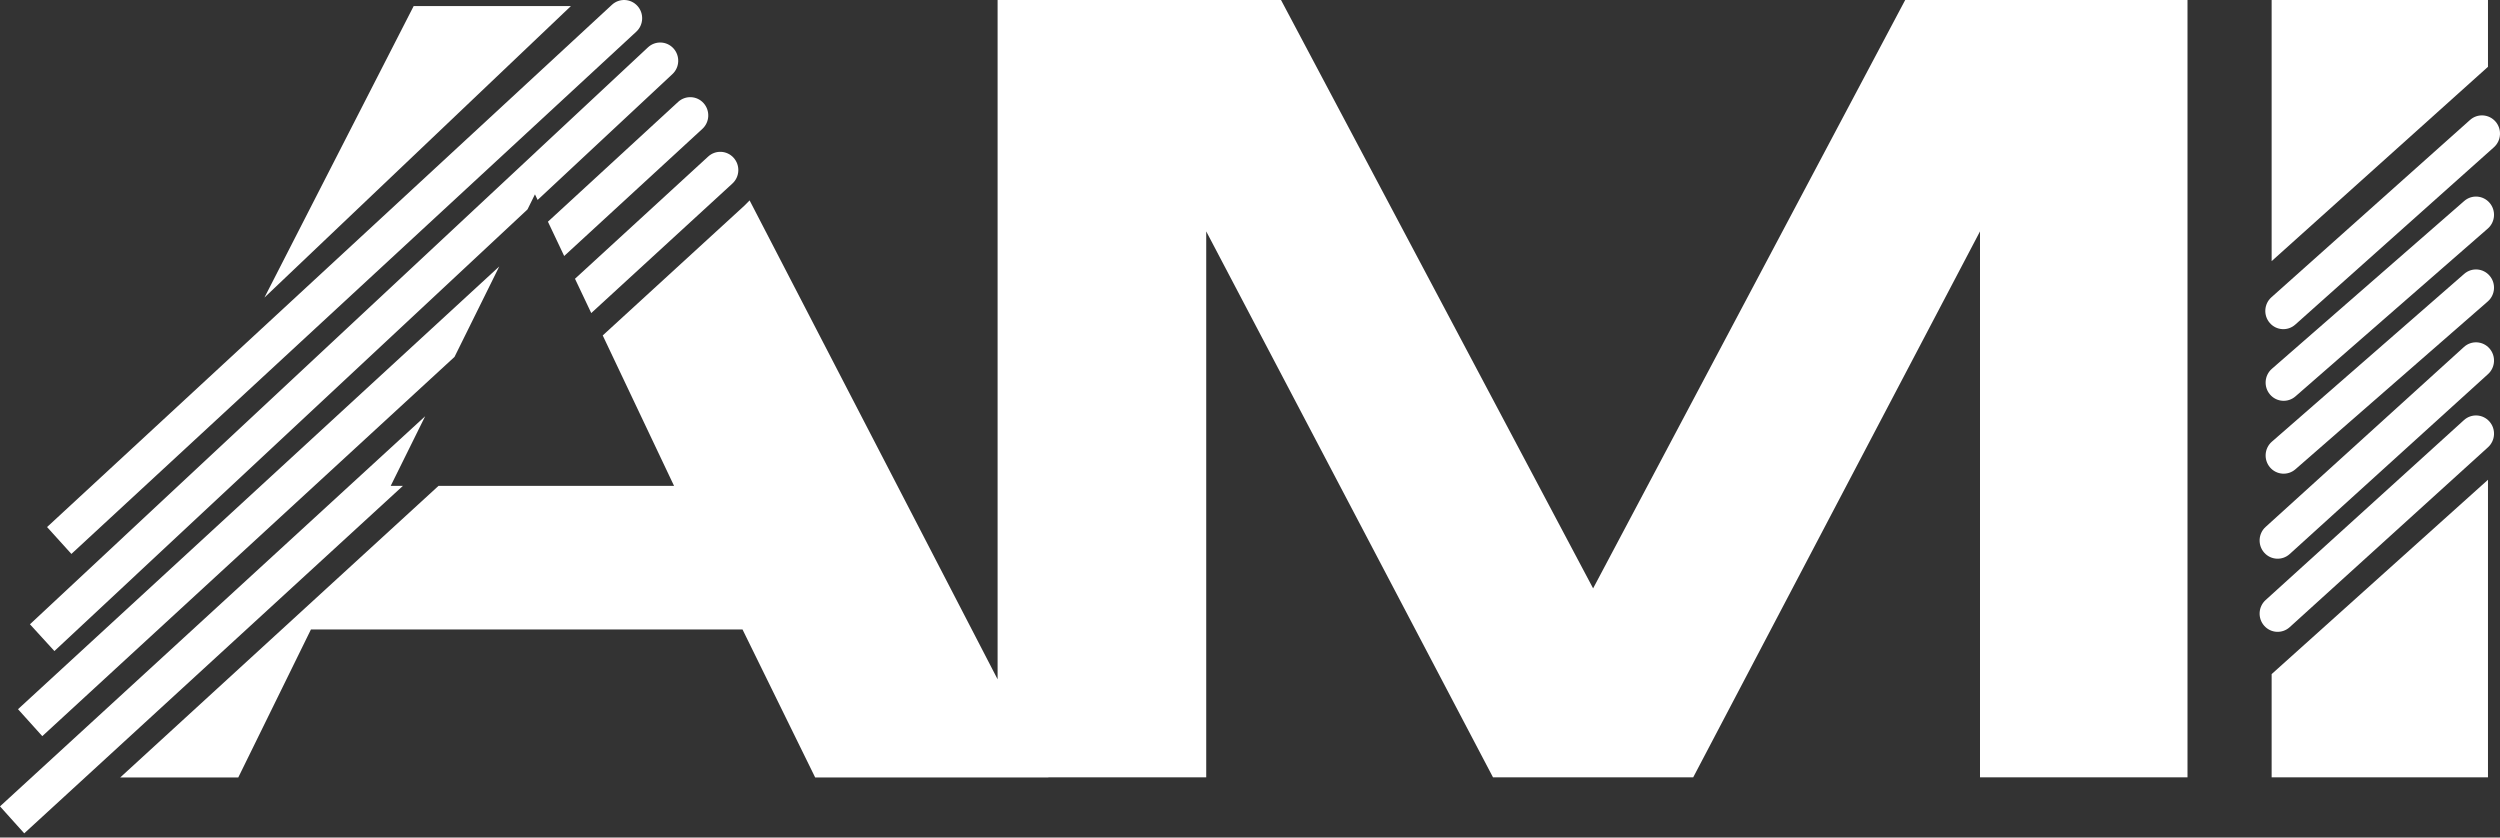 <svg width="200" height="67" viewBox="0 0 200 67" fill="none" xmlns="http://www.w3.org/2000/svg">
<rect x="0" y="0" width="200" height="67" fill="#333333" stroke="none"/>
<path d="M158.4 18.511V62.187H175V1.81508e-09H152.416L127.449 47.07L102.481 1.81508e-09H79.808V54.344L59.968 16.032L59.566 16.439L48.218 26.835L53.923 38.867H35.084L9.615 62.199H19.061L24.876 50.356H59.401L65.215 62.199H83.875L83.869 62.187H96.498V18.511L119.441 62.187H135.456L158.4 18.511Z" fill="white"/>
<path d="M45.673 0.486H33.093L21.154 23.806L45.673 0.486Z" fill="white"/>
<path d="M181.731 20.891L199.038 5.344V1.81508e-09H181.731V20.891Z" fill="white"/>
<path d="M199.639 9.723C200.166 10.327 200.11 11.248 199.513 11.781L183.621 25.968C183.025 26.5 182.113 26.444 181.586 25.84C181.058 25.237 181.115 24.316 181.712 23.783L197.603 9.596C198.2 9.063 199.111 9.12 199.639 9.723Z" fill="white"/>
<path d="M199.171 16.231C199.692 16.84 199.625 17.761 199.022 18.287L183.635 31.711C183.032 32.237 182.121 32.169 181.6 31.56C181.08 30.951 181.147 30.03 181.75 29.504L197.137 16.08C197.74 15.554 198.651 15.621 199.171 16.231Z" fill="white"/>
<path d="M199.022 24.116C199.625 23.59 199.692 22.67 199.171 22.061C198.651 21.451 197.74 21.384 197.137 21.91L181.75 35.334C181.147 35.86 181.08 36.781 181.6 37.39C182.121 37.999 183.032 38.067 183.635 37.541L199.022 24.116Z" fill="white"/>
<path d="M199.153 27.87C199.685 28.469 199.636 29.39 199.043 29.928L183.175 44.324C182.582 44.861 181.67 44.812 181.138 44.213C180.606 43.614 180.655 42.692 181.248 42.155L197.116 27.759C197.709 27.221 198.62 27.271 199.153 27.87Z" fill="white"/>
<path d="M199.043 35.778C199.636 35.24 199.685 34.319 199.153 33.72C198.62 33.121 197.709 33.071 197.116 33.609L181.248 48.005C180.655 48.543 180.606 49.464 181.138 50.063C181.67 50.662 182.582 50.712 183.175 50.174L199.043 35.778Z" fill="white"/>
<path d="M181.731 53.928L199.038 38.381V62.187H181.731V53.928Z" fill="white"/>
<path d="M50.995 0.474C51.533 1.068 51.492 1.99 50.905 2.533L5.712 44.315L3.765 42.164L48.957 0.382C49.545 -0.161 50.457 -0.12 50.995 0.474Z" fill="white"/>
<path d="M53.794 5.929C54.38 5.383 54.416 4.461 53.875 3.869C53.335 3.278 52.422 3.242 51.837 3.788L2.395 49.942L4.352 52.083L42.2 16.753L42.797 15.547L43.01 15.996L53.794 5.929Z" fill="white"/>
<path d="M39.942 21.315L1.441 56.736L3.383 58.892L36.362 28.551L39.942 21.315Z" fill="white"/>
<path d="M45.135 20.48L43.834 17.735L54.249 8.153C54.838 7.611 55.75 7.654 56.286 8.25C56.822 8.845 56.78 9.767 56.191 10.309L45.135 20.48Z" fill="white"/>
<path d="M34.013 33.299L0 64.509L1.939 66.667L32.236 38.867H31.258L34.013 33.299Z" fill="white"/>
<path d="M47.3 25.045L45.999 22.301L56.654 12.524C57.244 11.983 58.156 12.028 58.691 12.624C59.227 13.22 59.183 14.141 58.593 14.682L47.3 25.045Z" fill="white"/>
</svg>

